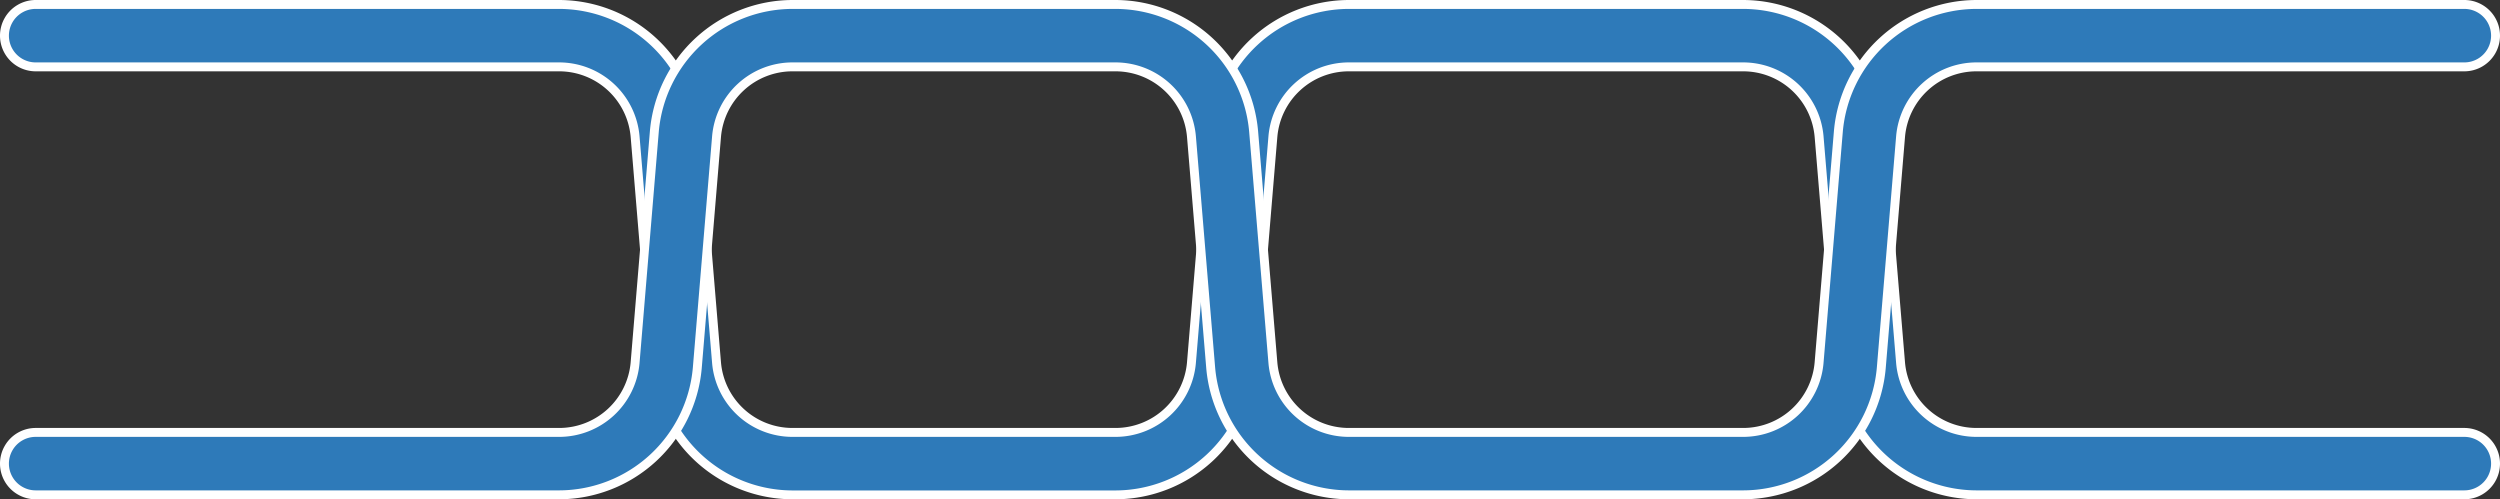 <svg xmlns="http://www.w3.org/2000/svg" viewBox="0 0 701 140"><rect x="0" y="0" width="701" height="140" fill="#333333" stroke="none"/><defs><style>.cls-1{fill:#fff;}.cls-2{fill:#2e7ab9;}</style></defs><title>Ресурс 1</title><g id="Слой_2" data-name="Слой 2"><g id="Layer_1" data-name="Layer 1"><path class="cls-1" d="M691,140H554.1a40.23,40.23,0,0,1-39.86-36.68l-5.42-65A20.12,20.12,0,0,0,488.89,20H378.1a20.12,20.12,0,0,0-19.93,18.34l-5.41,65A40.25,40.25,0,0,1,312.89,140H222.1a40.24,40.24,0,0,1-39.86-36.68l-5.41-65A20.13,20.13,0,0,0,156.9,20H10A10,10,0,0,1,10,0H156.9a40.24,40.24,0,0,1,39.86,36.68l5.41,65A20.12,20.12,0,0,0,222.1,120h90.79a20.13,20.13,0,0,0,19.94-18.34l5.41-65A40.24,40.24,0,0,1,378.1,0H488.89a40.23,40.23,0,0,1,39.86,36.68l5.42,65A20.12,20.12,0,0,0,554.1,120H691a10,10,0,0,1,0,20Z"/><path class="cls-2" d="M691,137.5H554.1a37.72,37.72,0,0,1-37.37-34.39l-5.42-65A22.62,22.62,0,0,0,488.89,17.5H378.1a22.62,22.62,0,0,0-22.42,20.63l-5.41,65a37.73,37.73,0,0,1-37.38,34.39H222.1a37.72,37.72,0,0,1-37.37-34.39l-5.41-65A22.64,22.64,0,0,0,156.9,17.5H10a7.5,7.5,0,0,1,0-15H156.9a37.73,37.73,0,0,1,37.37,34.39l5.41,65A22.63,22.63,0,0,0,222.1,122.5h90.79a22.64,22.64,0,0,0,22.43-20.63l5.41-65A37.72,37.72,0,0,1,378.1,2.5H488.89a37.71,37.71,0,0,1,37.37,34.39l5.42,65A22.62,22.62,0,0,0,554.1,122.5H691a7.5,7.5,0,0,1,0,15Z"/><path class="cls-1" d="M488.89,140H378.1a40.24,40.24,0,0,1-39.86-36.68l-5.41-65A20.13,20.13,0,0,0,312.89,20H222.1a20.12,20.12,0,0,0-19.93,18.34l-5.41,65A40.24,40.24,0,0,1,156.9,140H10a10,10,0,0,1,0-20H156.9a20.13,20.13,0,0,0,19.93-18.34l5.41-65A40.24,40.24,0,0,1,222.1,0h90.79a40.25,40.25,0,0,1,39.87,36.68l5.41,65A20.12,20.12,0,0,0,378.1,120H488.89a20.12,20.12,0,0,0,19.93-18.34l5.42-65A40.23,40.23,0,0,1,554.1,0H691a10,10,0,0,1,0,20H554.1a20.12,20.12,0,0,0-19.93,18.34l-5.42,65A40.23,40.23,0,0,1,488.89,140Z"/><path class="cls-2" d="M488.89,137.5H378.1a37.72,37.72,0,0,1-37.37-34.39l-5.41-65A22.64,22.64,0,0,0,312.89,17.5H222.1a22.63,22.63,0,0,0-22.42,20.63l-5.41,65A37.73,37.73,0,0,1,156.9,137.5H10a7.5,7.5,0,0,1,0-15H156.9a22.64,22.64,0,0,0,22.42-20.63l5.41-65A37.72,37.72,0,0,1,222.1,2.5h90.79a37.71,37.71,0,0,1,37.37,34.39l5.42,65A22.62,22.62,0,0,0,378.1,122.5H488.89a22.62,22.62,0,0,0,22.42-20.63l5.42-65A37.72,37.72,0,0,1,554.1,2.5H691a7.5,7.5,0,0,1,0,15H554.1a22.62,22.62,0,0,0-22.42,20.63l-5.42,65A37.71,37.71,0,0,1,488.89,137.5Z"/></g></g></svg>